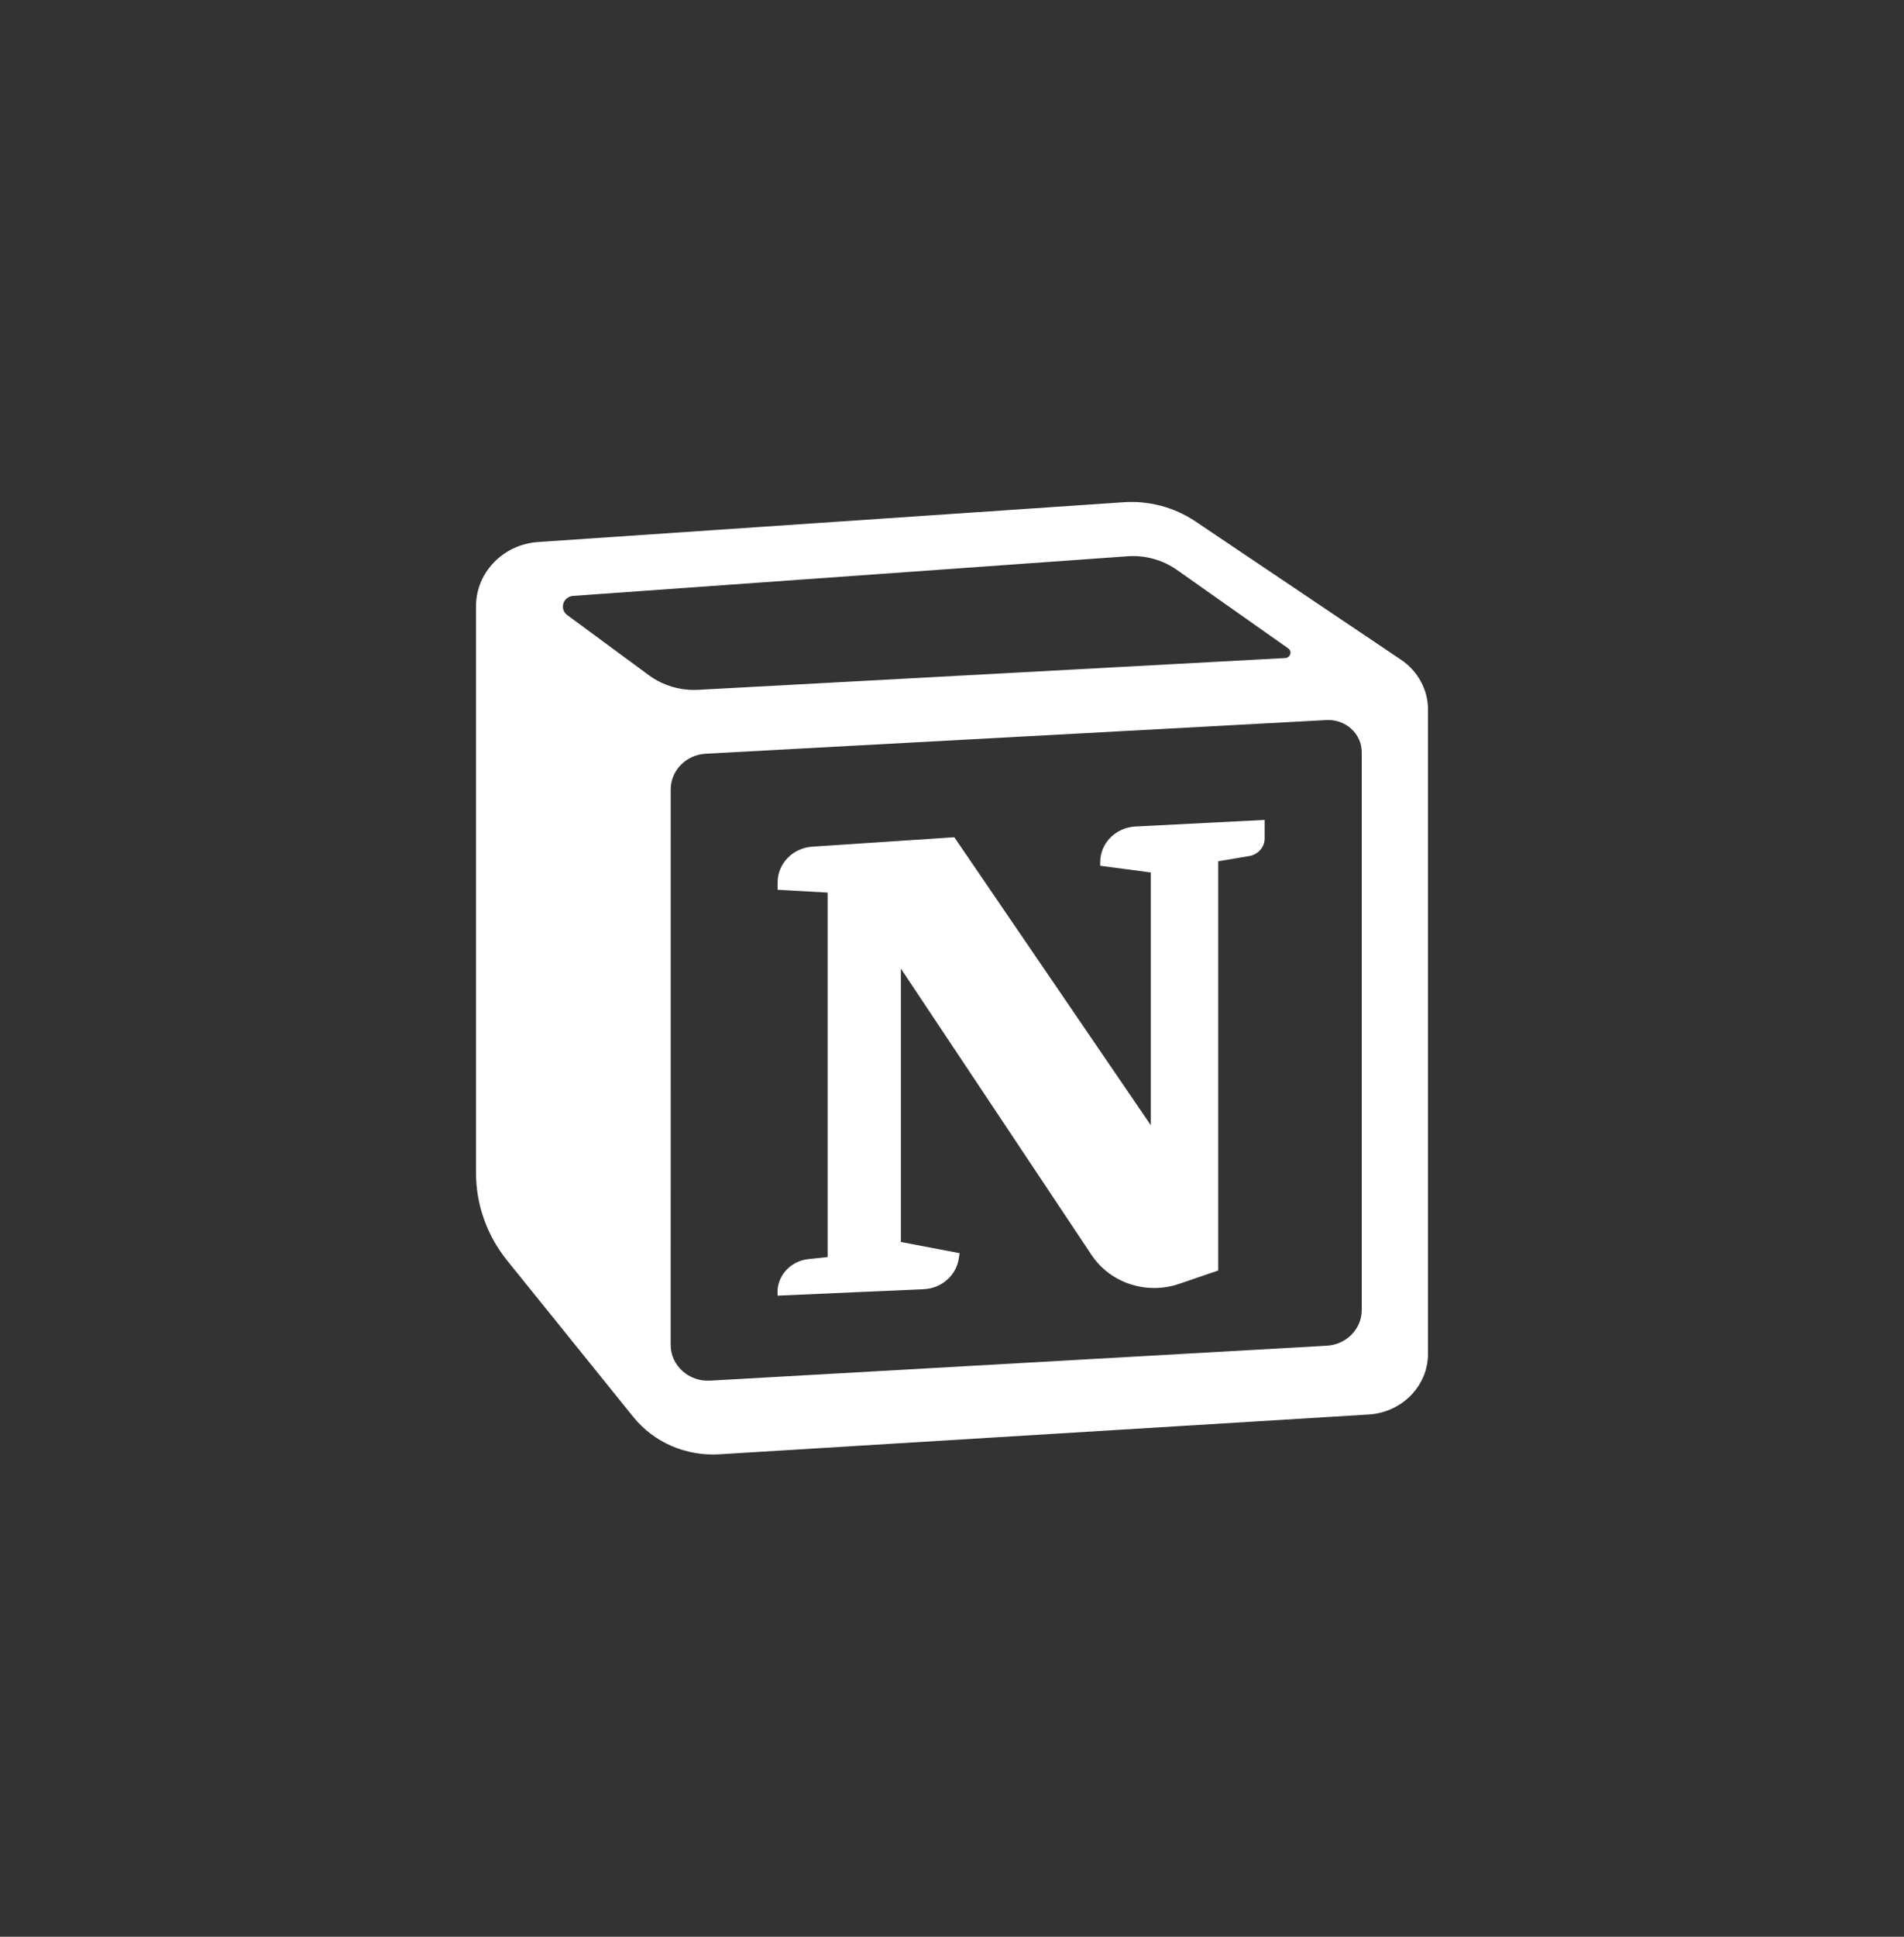 <svg width="60" height="61" viewBox="0 0 60 61" fill="none" xmlns="http://www.w3.org/2000/svg">
<rect x="0" y="0" width="60" height="61" fill="#333333" stroke="none"/>
<g id="svg2881397808">
<path id="Vector" d="M24.505 28.025V27.791C24.505 27.199 24.982 26.708 25.597 26.667L30.073 26.37L36.263 35.438V27.479L34.67 27.268V27.157C34.67 26.557 35.158 26.063 35.78 26.032L39.853 25.824V26.407C39.853 26.68 39.648 26.914 39.368 26.962L38.389 27.127V40.016L37.158 40.437C36.13 40.788 34.987 40.412 34.399 39.529L28.389 30.507V39.118L30.239 39.47L30.213 39.641C30.132 40.176 29.668 40.58 29.107 40.605L24.506 40.808C24.445 40.233 24.878 39.719 25.476 39.657L26.081 39.593V28.113L24.505 28.025Z" fill="white"/>
<path id="Vector_2" d="M35.406 15.819L16.961 17.071C15.856 17.146 15 18.03 15 19.095V36.941C15 37.942 15.346 38.914 15.984 39.705L19.961 44.633C20.604 45.43 21.616 45.868 22.663 45.805L43.134 44.551C44.183 44.486 45 43.649 45 42.638V22.349C45 21.724 44.682 21.138 44.15 20.779L37.669 16.421C37.002 15.975 36.206 15.763 35.406 15.819ZM17.876 19.373C17.62 19.184 17.742 18.791 18.064 18.768L35.529 17.521C36.083 17.48 36.635 17.632 37.09 17.951L40.594 20.421C40.727 20.515 40.664 20.717 40.499 20.726L22.003 21.727C21.446 21.758 20.896 21.595 20.446 21.266L17.876 19.373ZM21.136 24.864C21.136 24.266 21.621 23.773 22.242 23.739L41.798 22.679C42.403 22.647 42.912 23.109 42.912 23.692V41.26C42.912 41.857 42.428 42.351 41.809 42.385L22.377 43.485C21.703 43.523 21.135 43.009 21.135 42.36L21.136 24.864Z" fill="white"/>
</g>
</svg>
